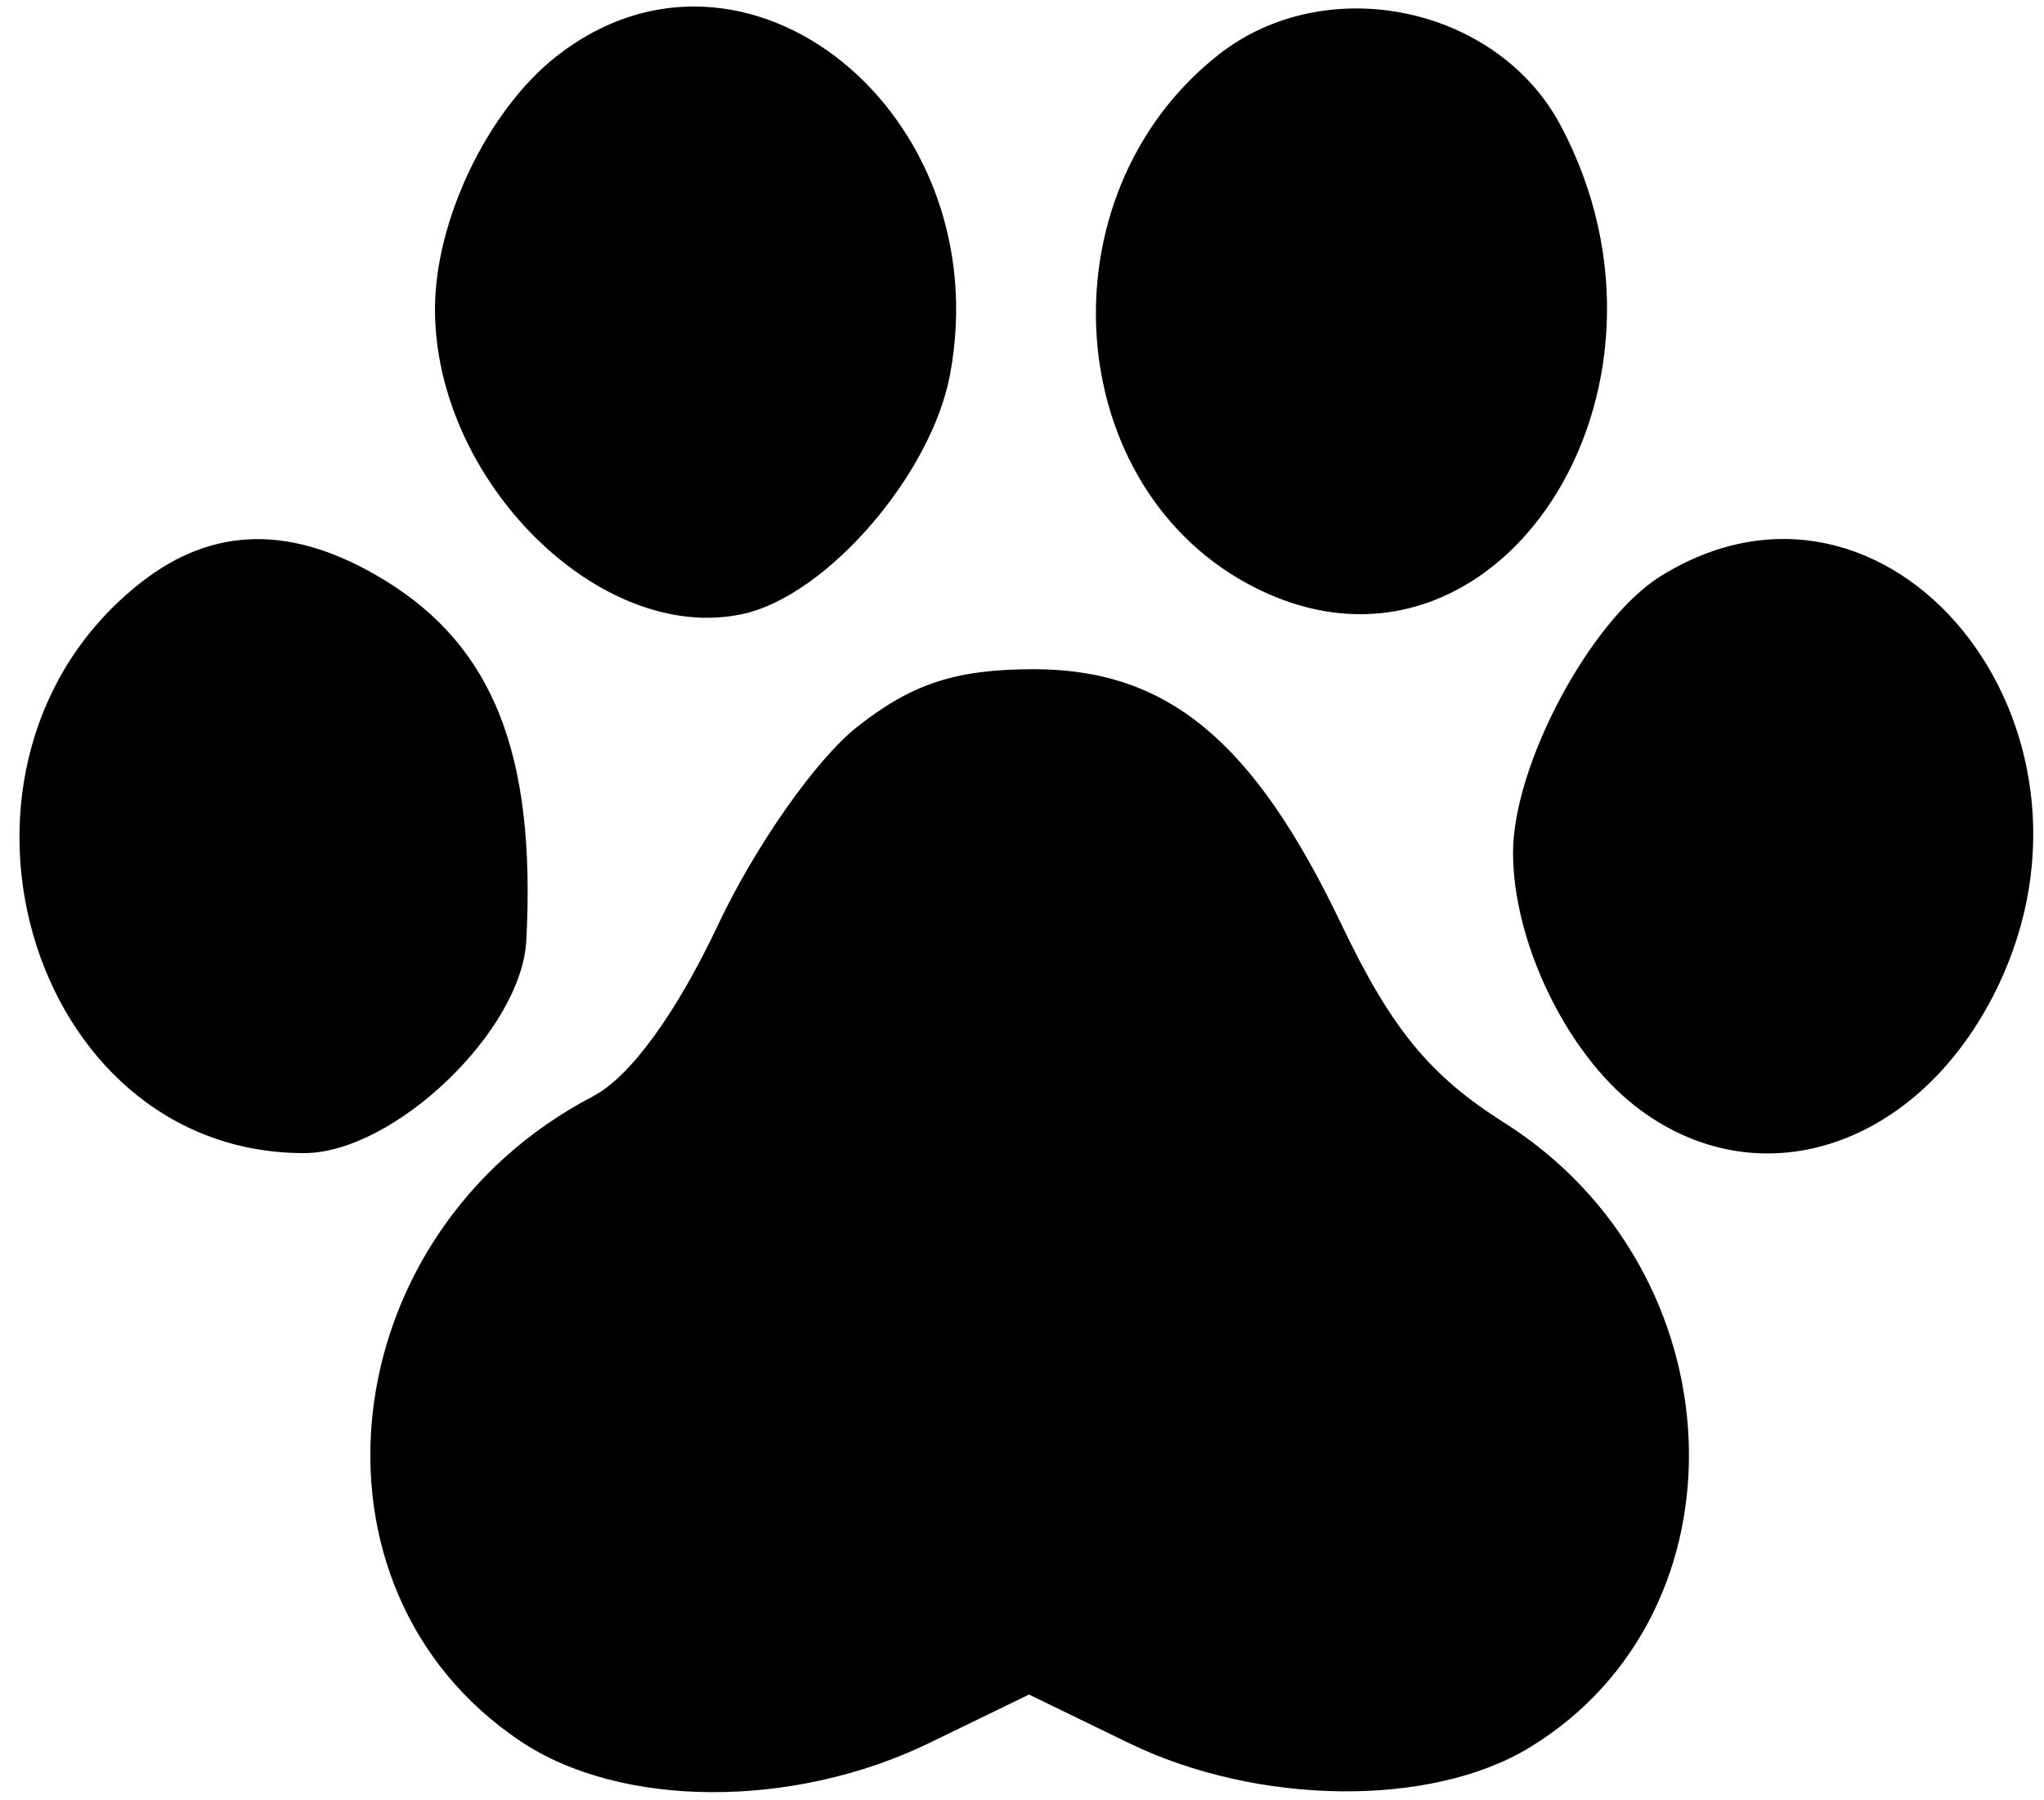 <svg width="92" height="81" viewBox="0 0 92 81" fill="none" xmlns="http://www.w3.org/2000/svg">
<path fill-rule="evenodd" clip-rule="evenodd" d="M25.038 2.54C21.952 4.966 19.578 9.914 19.578 13.913C19.578 21.655 27.04 29.032 33.447 27.625C37.213 26.798 41.916 21.365 42.759 16.864C44.967 5.099 33.533 -4.142 25.038 2.54ZM54.847 2.461C46.787 8.802 47.723 22.066 56.54 26.468C67.308 31.843 76.649 17.615 70.23 5.62C67.357 0.253 59.663 -1.327 54.847 2.461ZM6.323 26.228C-3.872 34.247 1.189 51.888 13.685 51.888C17.722 51.888 23.473 46.393 23.688 42.332C24.131 33.969 22.213 29.096 17.301 26.101C13.205 23.604 9.606 23.645 6.323 26.228ZM74.756 25.92C71.596 27.877 68.102 34.415 68.102 38.369C68.102 42.368 70.477 47.315 73.562 49.741C79.067 54.072 86.388 51.691 89.904 44.428C95.642 32.576 84.999 19.572 74.756 25.92ZM38.585 32.705C36.739 34.158 34.004 38.05 32.317 41.621C30.416 45.643 28.357 48.463 26.678 49.339C14.906 55.49 13.122 71.467 23.438 78.359C27.959 81.379 35.701 81.408 41.832 78.429L46.316 76.251L50.798 78.429C56.614 81.254 64.408 81.342 68.853 78.631C78.897 72.508 78.267 57.195 67.698 50.515C64.346 48.396 62.619 46.289 60.367 41.575C56.417 33.309 52.531 30.099 46.487 30.113C43.01 30.121 41.045 30.765 38.585 32.705Z" fill="black"/>
</svg>
